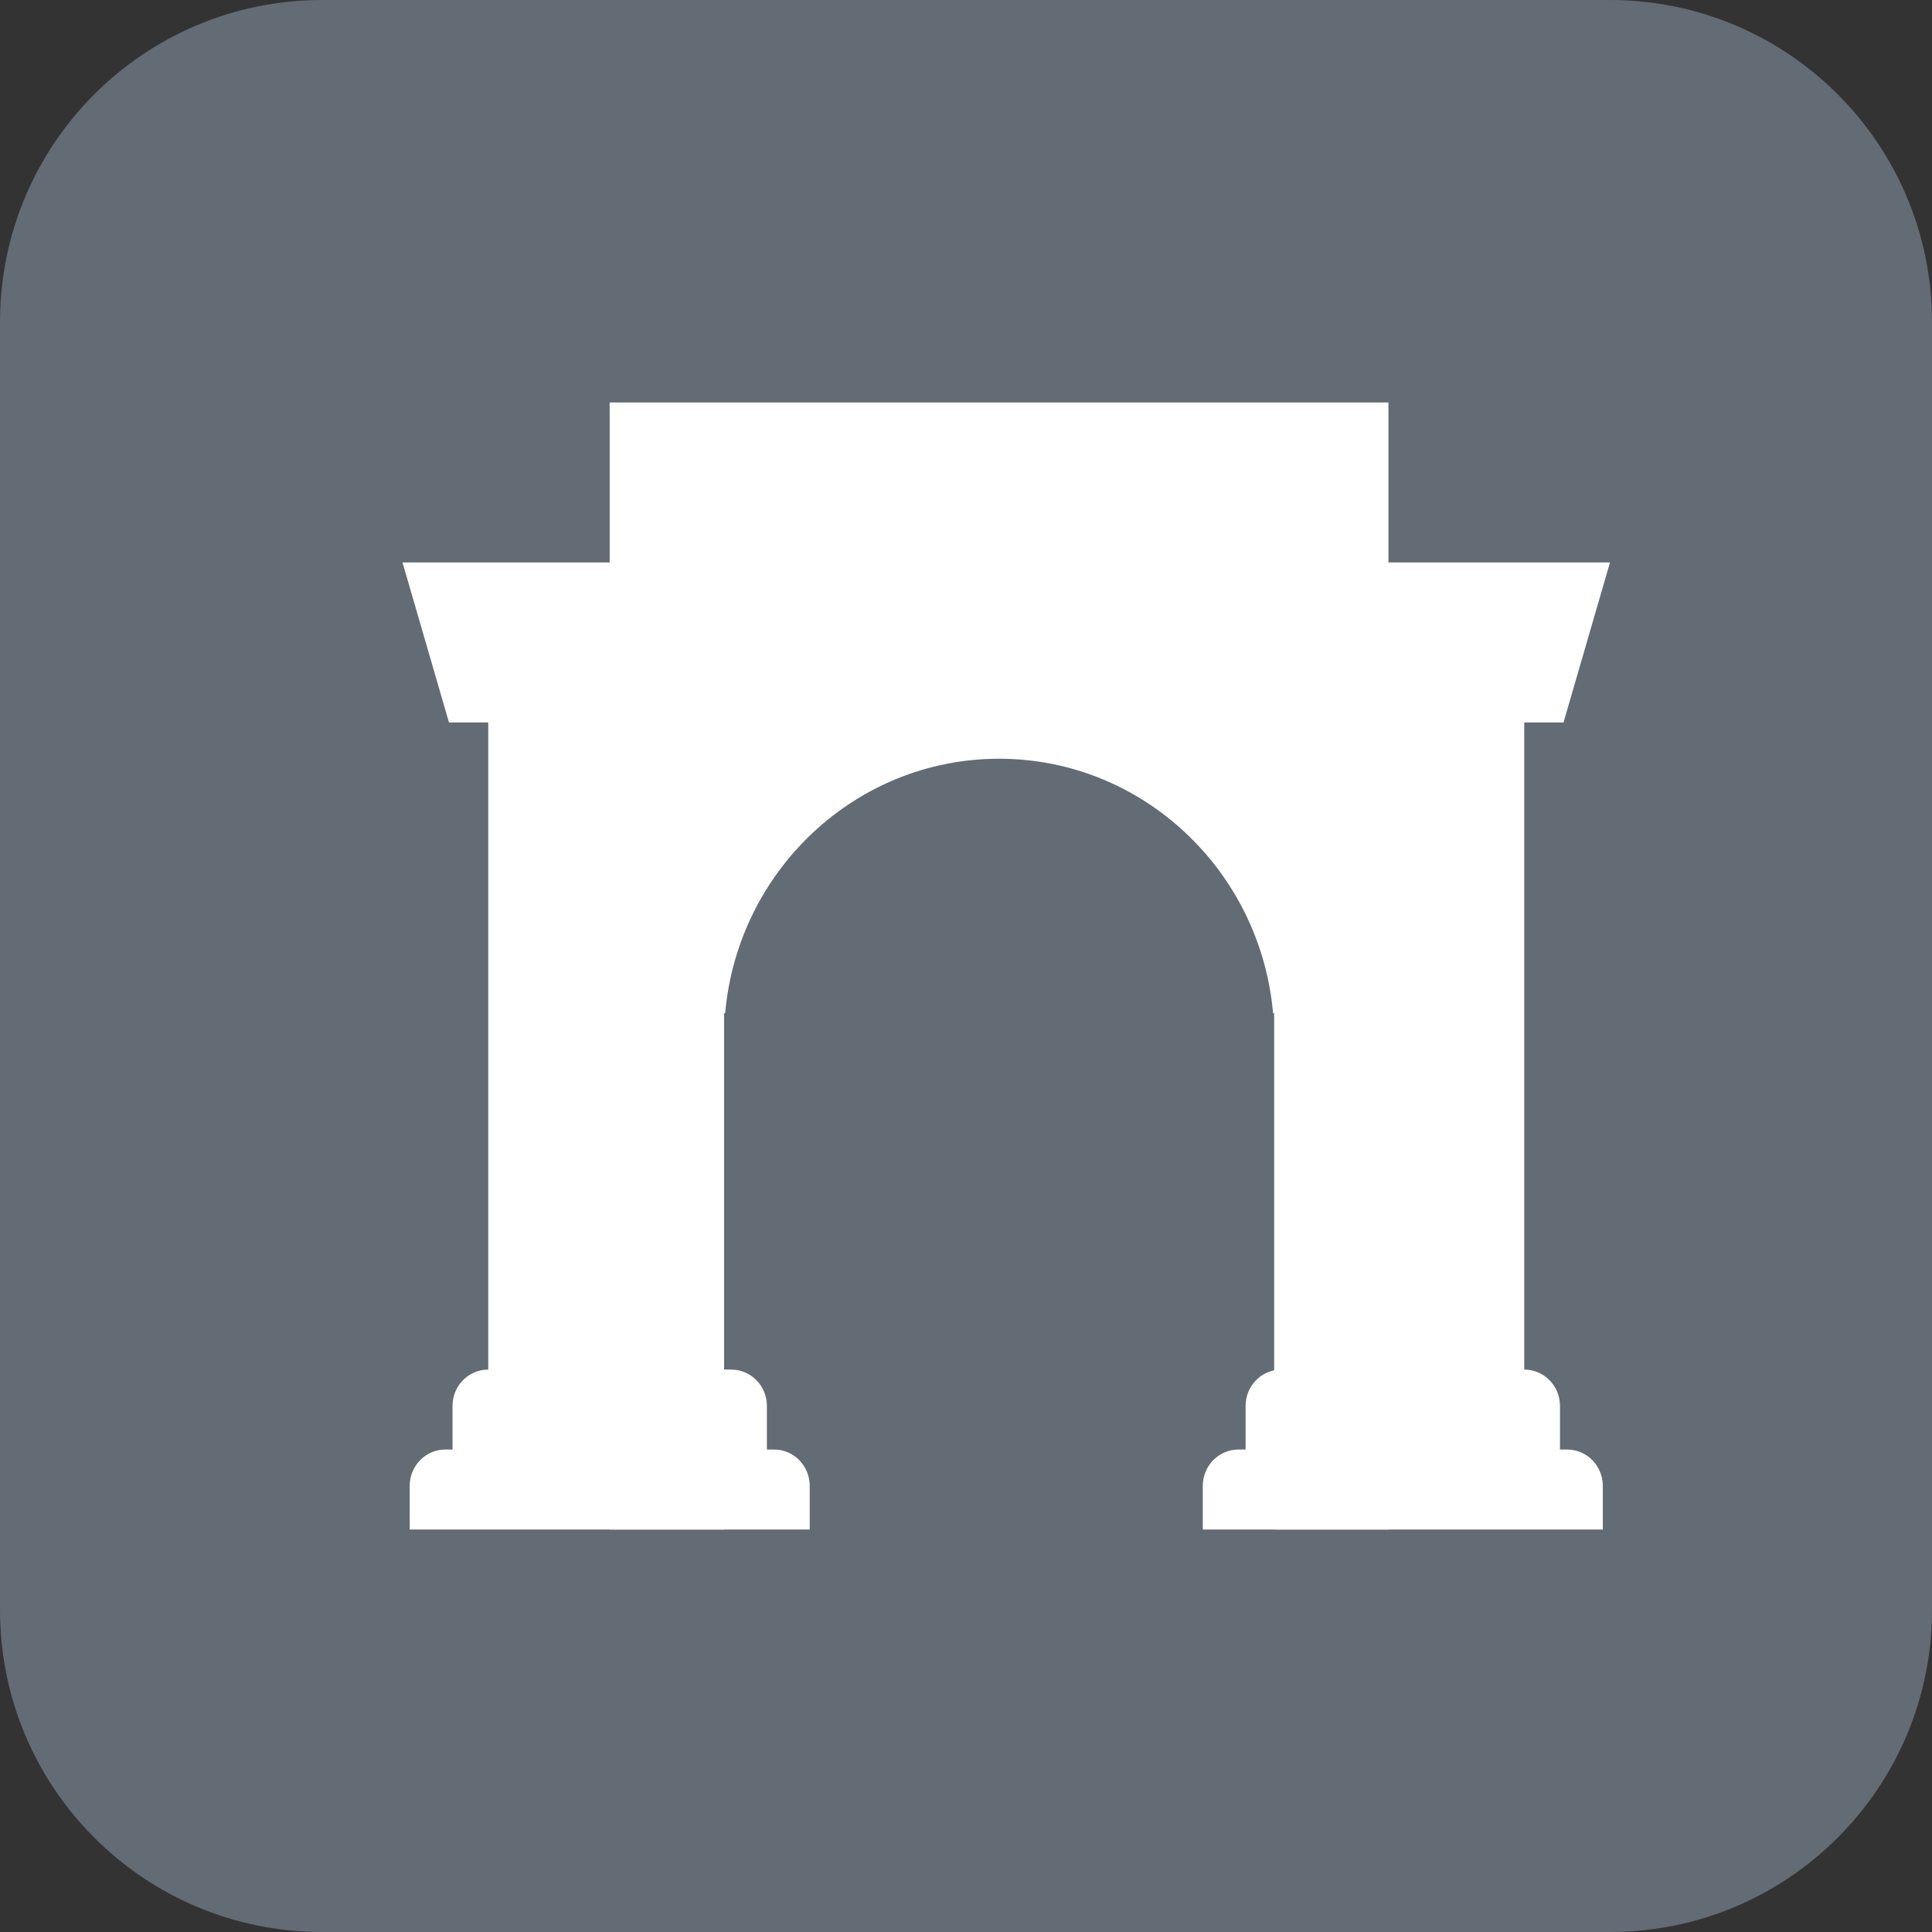 <svg width="18" height="18" viewBox="0 0 18 18" fill="none" xmlns="http://www.w3.org/2000/svg">
<rect x="0" y="0" width="18" height="18" fill="#333333" stroke="none"/>
<g clip-path="url(#clip0_985_3120)">
<path d="M15 0H3C1.343 0 0 1.343 0 3V15C0 16.657 1.343 18 3 18H15C16.657 18 18 16.657 18 15V3C18 1.343 16.657 0 15 0Z" fill="#636B74"/>
<path d="M5.68 3.75H12.936V14.25H11.871V9.44H11.861C11.743 8.111 10.645 7.069 9.308 7.069C7.972 7.069 6.874 8.111 6.756 9.44H6.746V14.25H5.68V3.75Z" fill="white"/>
<path d="M3.75 5.24L4.183 6.731H4.549V12.76C4.365 12.76 4.216 12.911 4.216 13.098V13.505H4.149C3.966 13.505 3.817 13.656 3.817 13.844V14.25H7.544V13.844C7.544 13.656 7.395 13.505 7.212 13.505H7.145V13.098C7.145 12.911 6.996 12.76 6.812 12.76H6.413V5.24H3.75Z" fill="white"/>
<path d="M11.938 12.76C11.754 12.76 11.605 12.911 11.605 13.098V13.505H11.539C11.355 13.505 11.206 13.656 11.206 13.844V14.25H14.933V13.844C14.933 13.656 14.784 13.505 14.601 13.505H14.534V13.098C14.534 12.911 14.385 12.76 14.201 12.76V6.731H14.567L15 5.24H12.337V12.76H11.938Z" fill="white"/>
</g>
<defs>
<clipPath id="clip0_985_3120">
<rect width="18" height="18" fill="white"/>
</clipPath>
</defs>
</svg>
